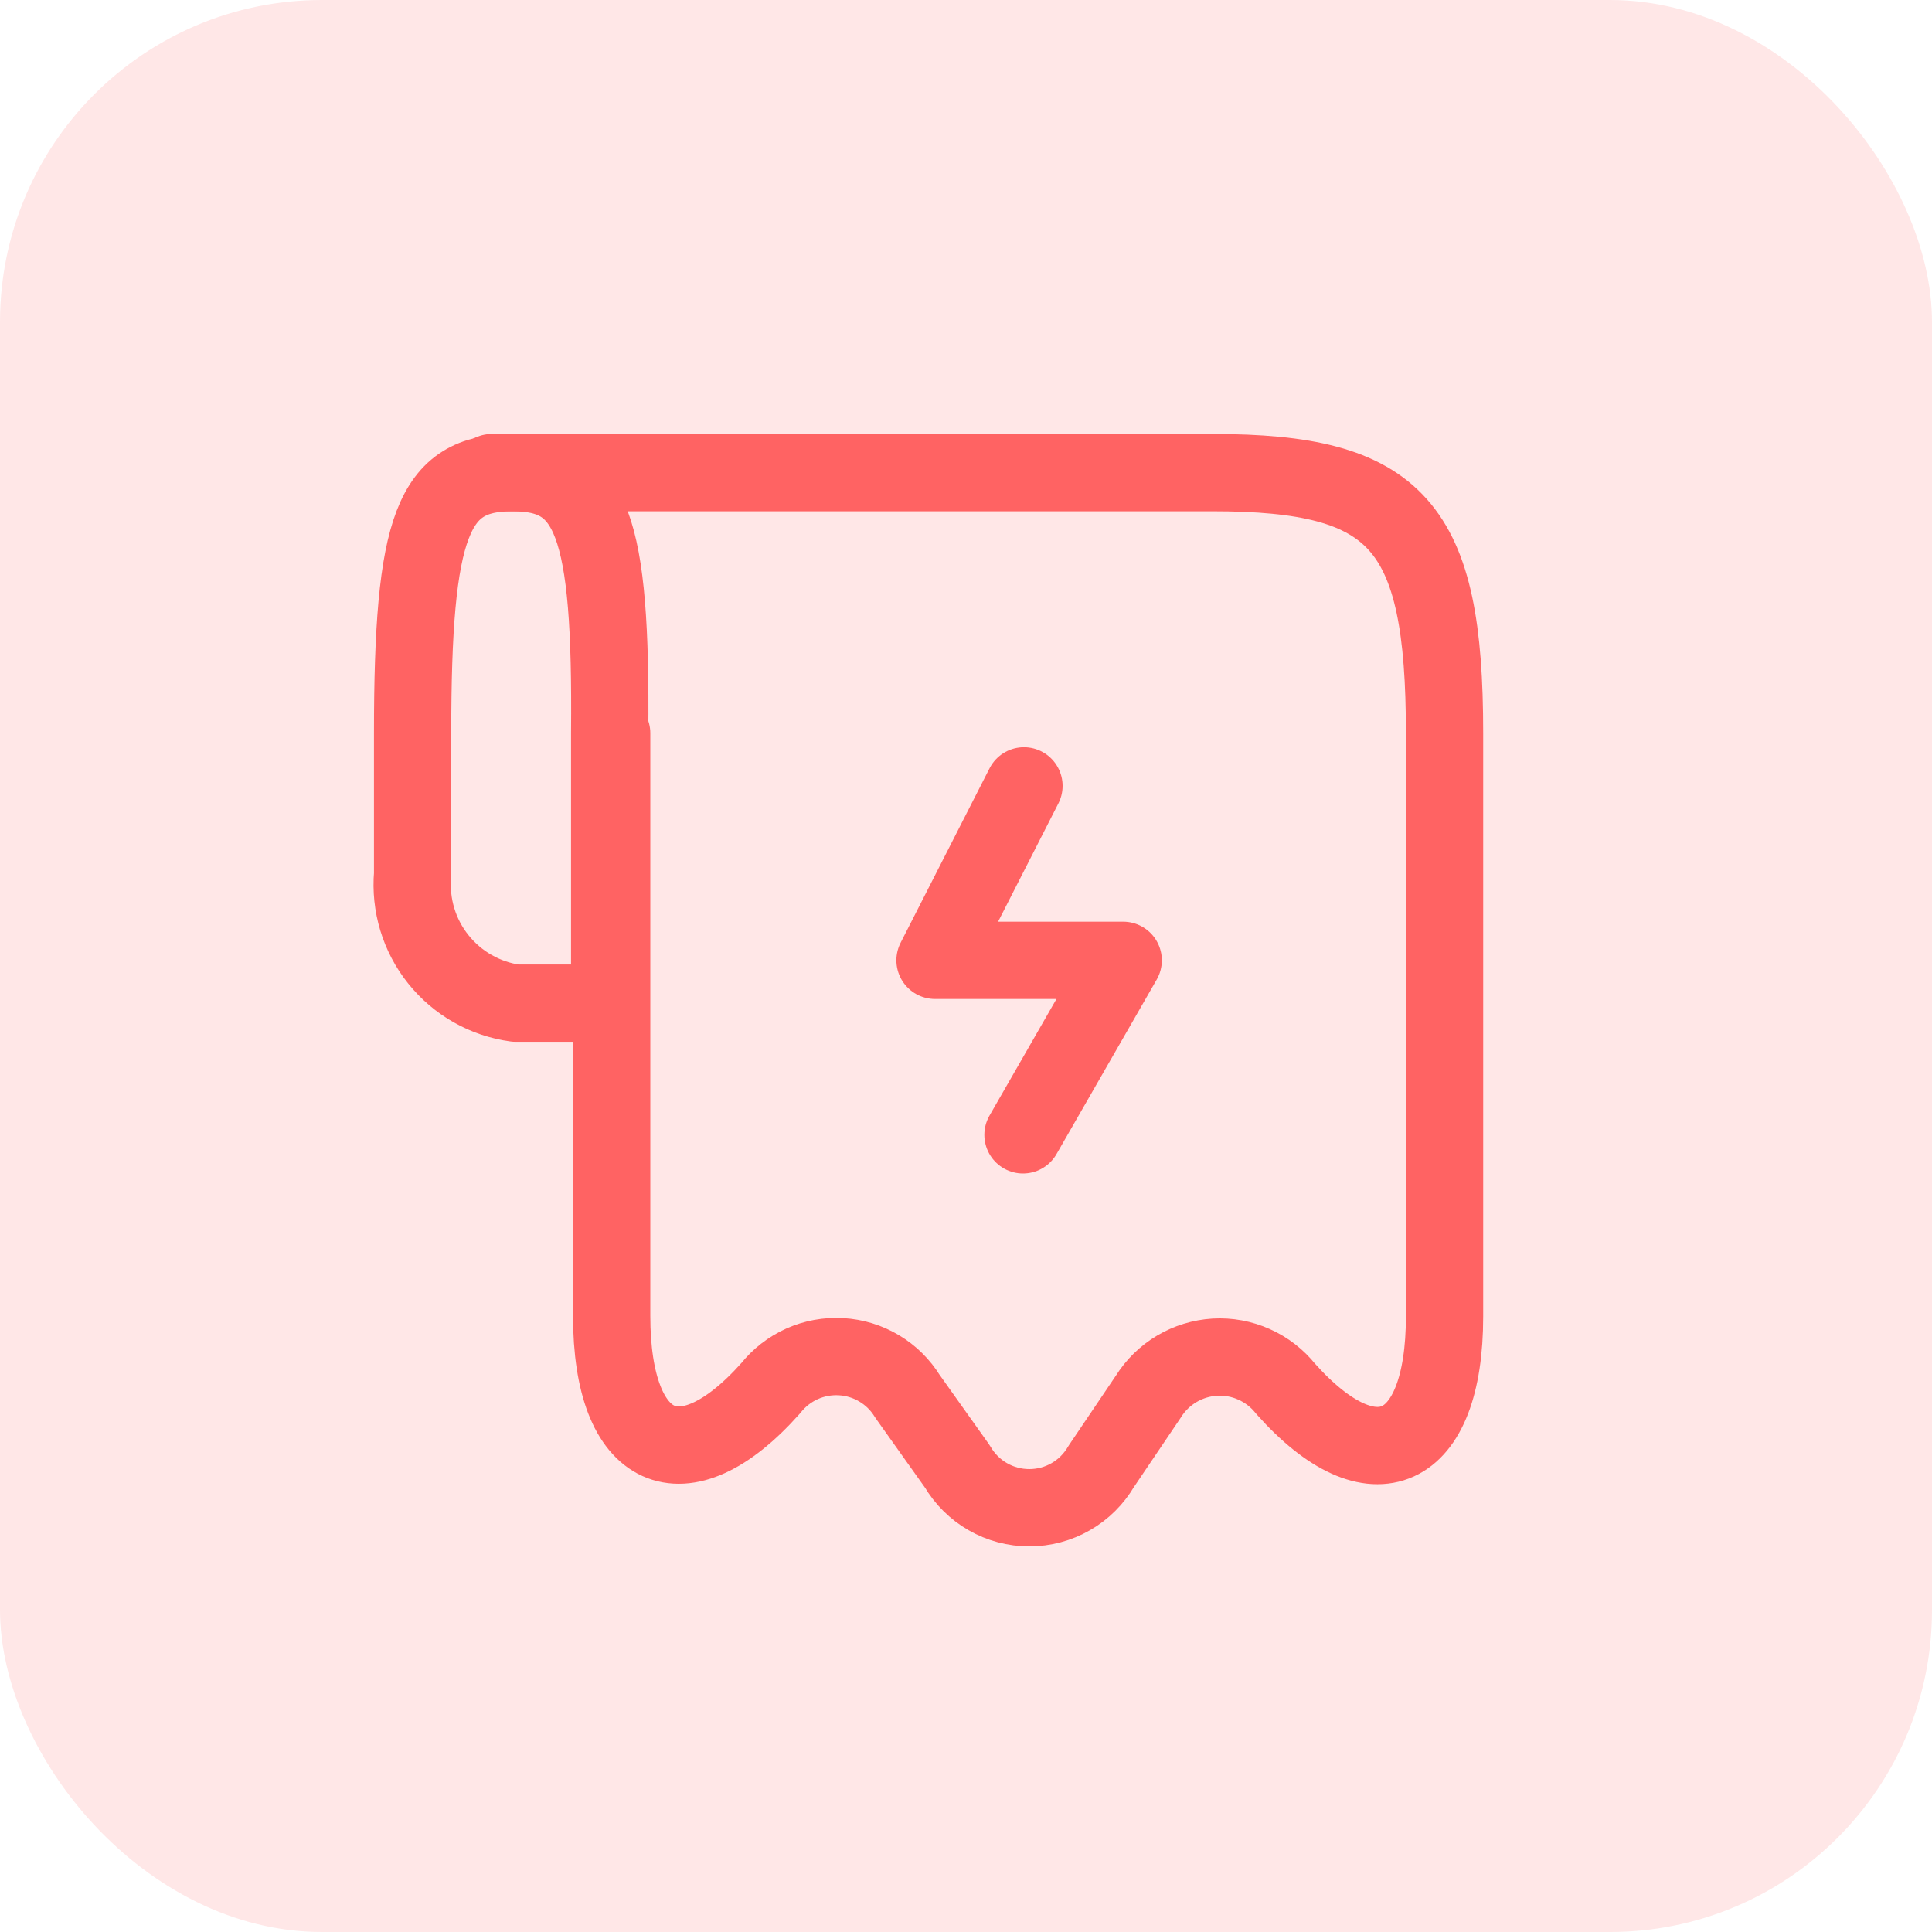 <svg width="30" height="30" viewBox="0 0 30 30" fill="none" xmlns="http://www.w3.org/2000/svg">
<rect width="30" height="30" rx="5" fill="#FF6363" fill-opacity="0.15"/>
<path d="M9.498 11.385V20.433C9.498 22.58 10.608 23.084 11.966 21.558C12.096 21.394 12.263 21.264 12.454 21.178C12.644 21.093 12.852 21.055 13.061 21.067C13.27 21.079 13.472 21.141 13.651 21.248C13.831 21.355 13.982 21.504 14.091 21.682L14.865 22.77C14.979 22.965 15.142 23.128 15.338 23.24C15.534 23.353 15.756 23.412 15.983 23.412C16.209 23.412 16.431 23.353 16.627 23.24C16.823 23.128 16.986 22.965 17.1 22.77L17.83 21.689C17.941 21.511 18.092 21.363 18.272 21.256C18.452 21.149 18.655 21.087 18.864 21.074C19.073 21.062 19.282 21.1 19.473 21.186C19.664 21.271 19.832 21.401 19.963 21.565C21.321 23.091 22.431 22.587 22.431 20.44V11.385C22.431 8.15 21.701 7.339 18.831 7.339H7.636" stroke="#FF6363" stroke-width="1.2" stroke-linecap="round" stroke-linejoin="round"/>
<path d="M7.956 7.339C6.721 7.339 6.407 8.15 6.407 11.385V13.576C6.366 14.051 6.508 14.524 6.806 14.896C7.104 15.269 7.534 15.513 8.007 15.577H9.467V11.377C9.496 8.15 9.19 7.339 7.956 7.339Z" stroke="#FF6363" stroke-width="1.2" stroke-linecap="round" stroke-linejoin="round"/>
<path d="M15.9 12.203L14.519 14.912H17.441L15.885 17.622" stroke="#FF6363" stroke-width="1.2" stroke-linecap="round" stroke-linejoin="round"/>
</svg>

